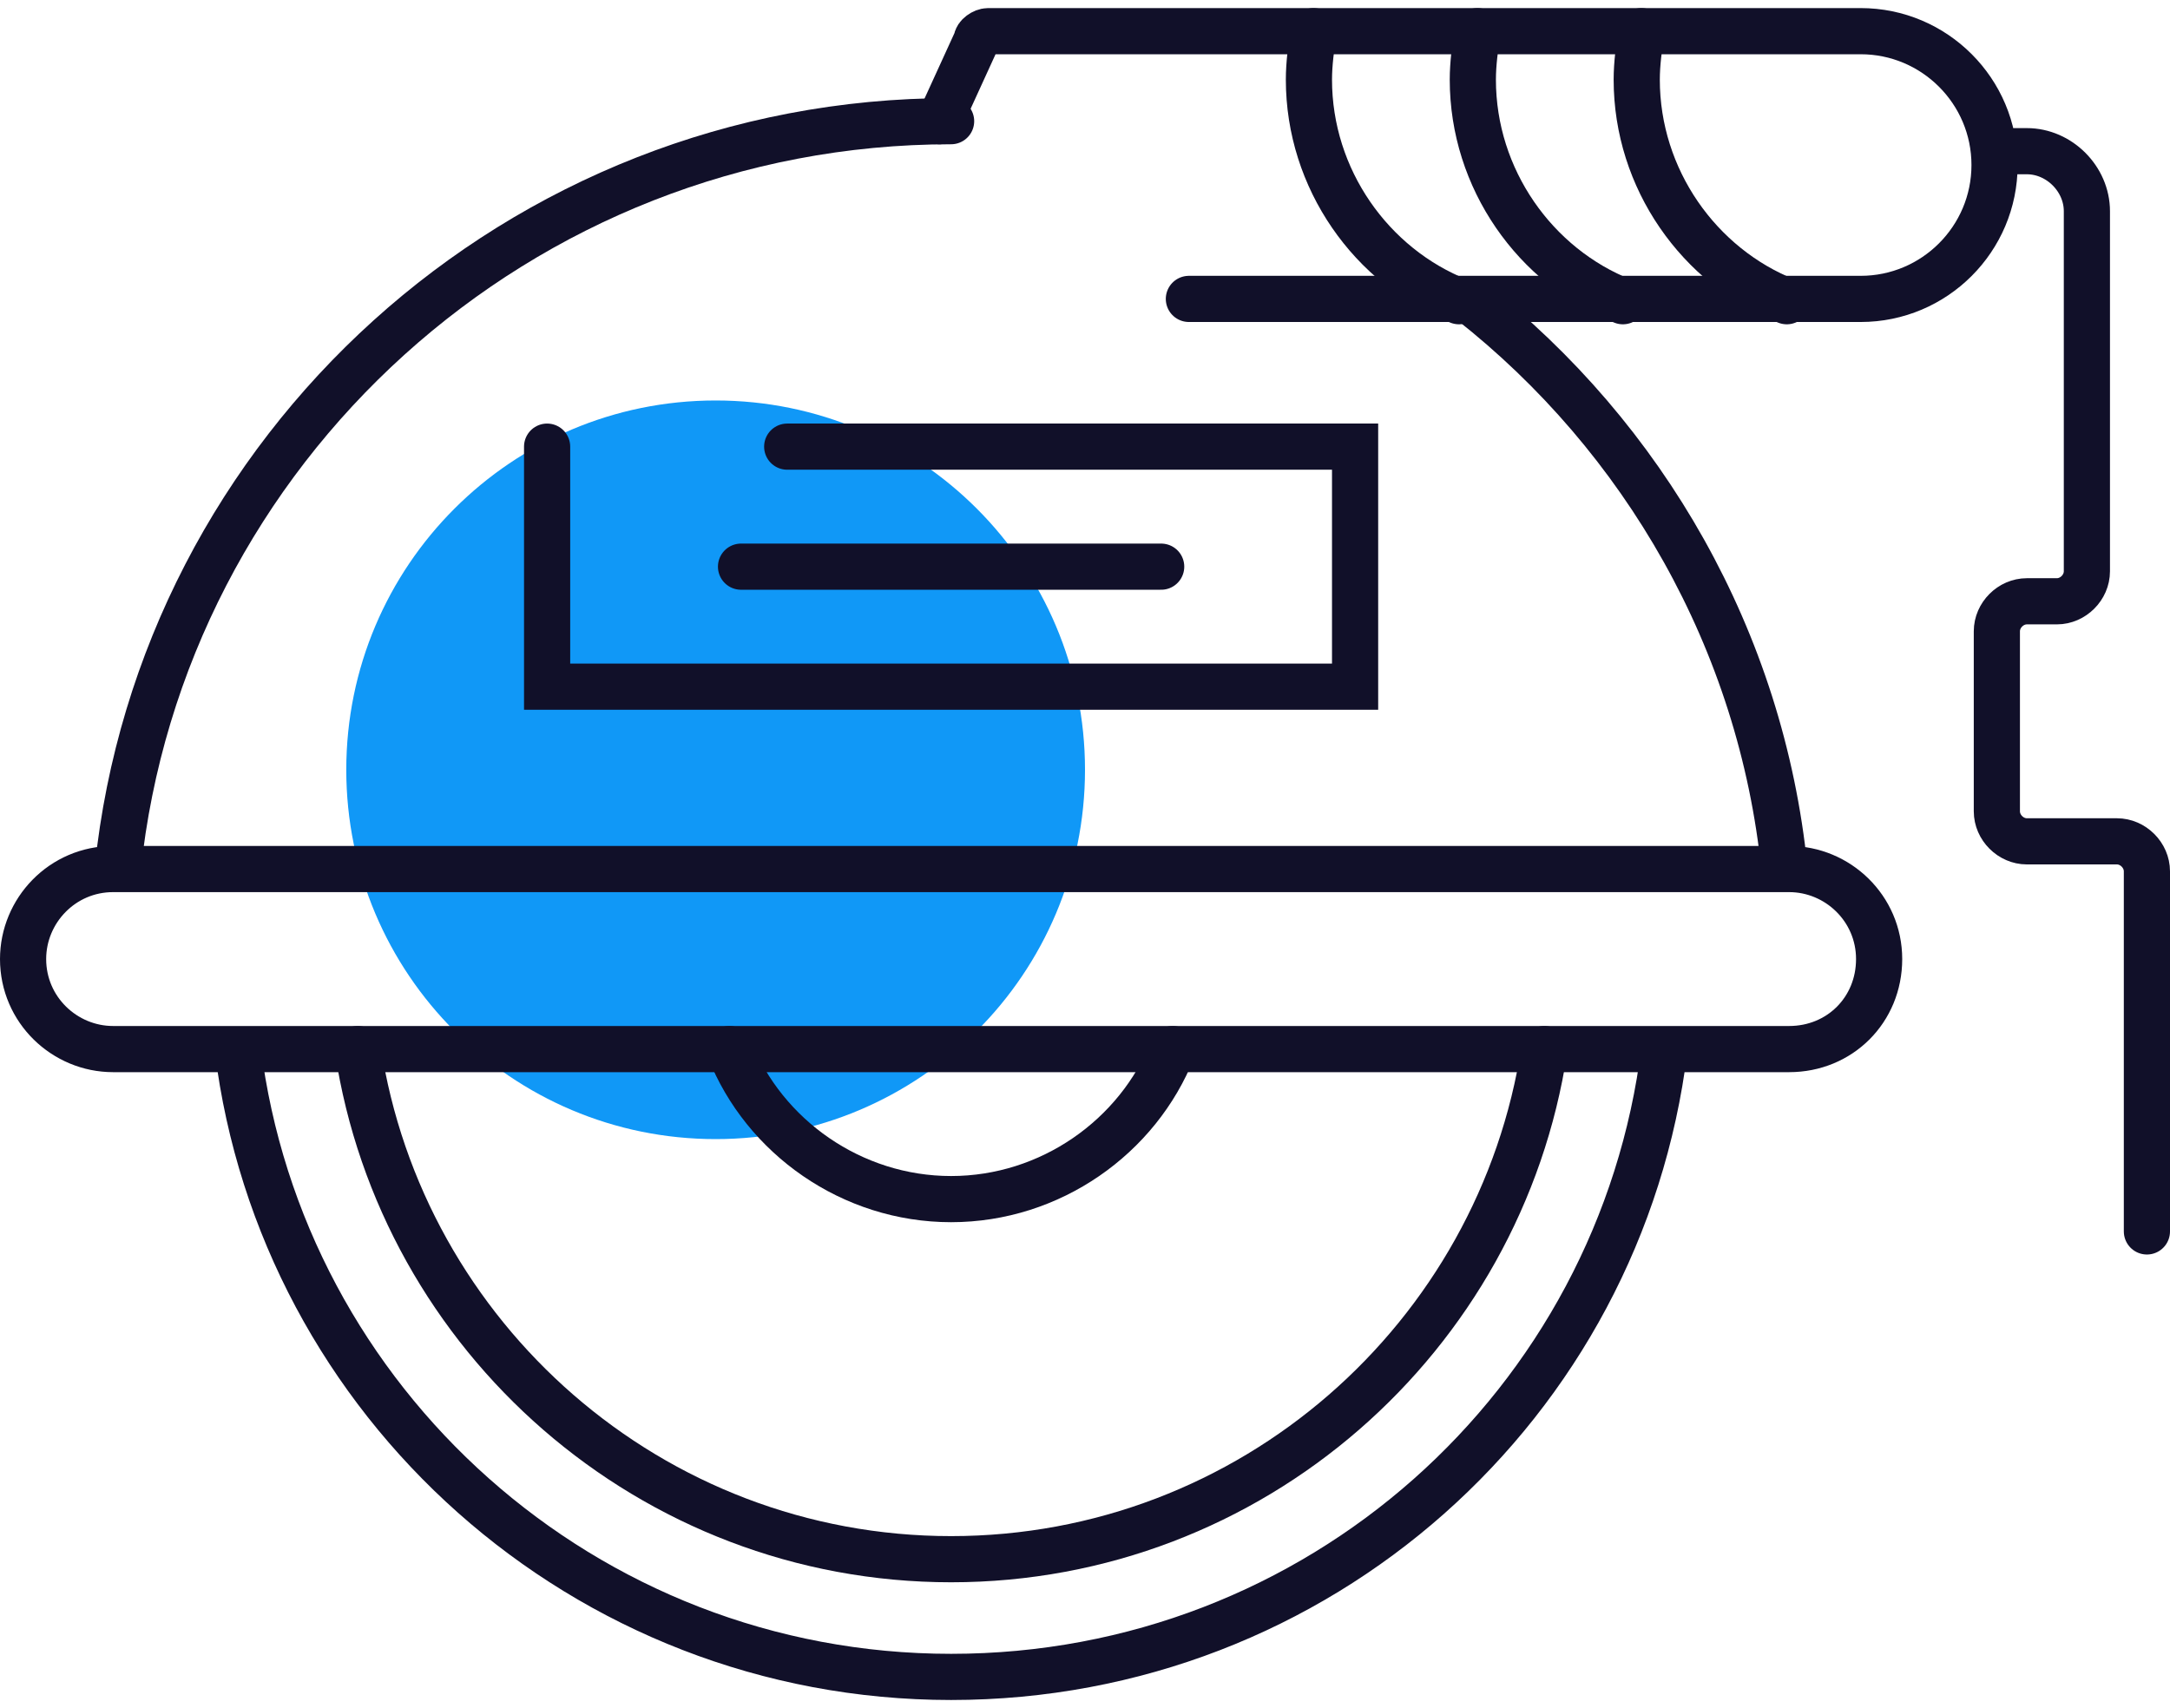 <svg width="94" height="74" fill="none" xmlns="http://www.w3.org/2000/svg"><g clip-path="url(#clip0)"><path d="M31 49.35c8.837 0 16-7.163 16-16s-7.163-16-16-16-16 7.163-16 16 7.163 16 16 16z" fill="#1098F7"/><path d="M77.5 45.45H4.9c-2.1 0-3.9-1.7-3.9-3.9 0-2.1 1.7-3.9 3.9-3.9h72.6c2.1 0 3.9 1.7 3.9 3.9s-1.7 3.9-3.9 3.9zm-13.8-32.4c7.5 5.9 12.6 14.7 13.6 24.6m-72.2 0C7 19.45 22.5 5.25 41.2 5.25m30.9 40.2c-1.9 15.4-15 27.2-30.9 27.2-15.9 0-29-11.9-30.9-27.2" stroke="#111029" stroke-width="2" stroke-miterlimit="10" stroke-linecap="round"/><path d="M66.9 45.45c-1.9 12.5-12.7 22.1-25.7 22.1s-23.8-9.6-25.7-22.1m61.9-32.4c-3.8-1.5-6.5-5.3-6.5-9.6 0-.7.1-1.4.2-2.1m-.8 11.7c-3.8-1.5-6.5-5.3-6.5-9.6 0-.7.1-1.4.2-2.1m-.8 11.7c-3.8-1.5-6.5-5.3-6.5-9.6 0-.7.1-1.4.2-2.1" stroke="#111029" stroke-width="2" stroke-miterlimit="10" stroke-linecap="round"/><path d="M50.8 45.45c-1.5 3.8-5.3 6.5-9.6 6.5s-8.1-2.7-9.6-6.5m.5-20.9h18.2m-16.2-5.2h24.6v10.4h-35v-10.4m17-14.1l1.6-3.5c0-.2.3-.4.5-.4h37.8c3.2 0 5.8 2.6 5.8 5.8 0 3.2-2.6 5.8-5.8 5.8H51.5m35-6.4h1.3c1.4 0 2.6 1.2 2.6 2.6v15.6c0 .7-.6 1.3-1.3 1.3h-1.3c-.7 0-1.3.6-1.3 1.3v7.8c0 .7.6 1.3 1.3 1.3h3.9c.7 0 1.3.6 1.3 1.3v15.6" stroke="#111029" stroke-width="2" stroke-miterlimit="10" stroke-linecap="round"/></g><defs><clipPath id="clip0"><path fill="#fff" transform="translate(0 .35)" d="M0 0h94v73.3H0z"/></clipPath></defs></svg>
